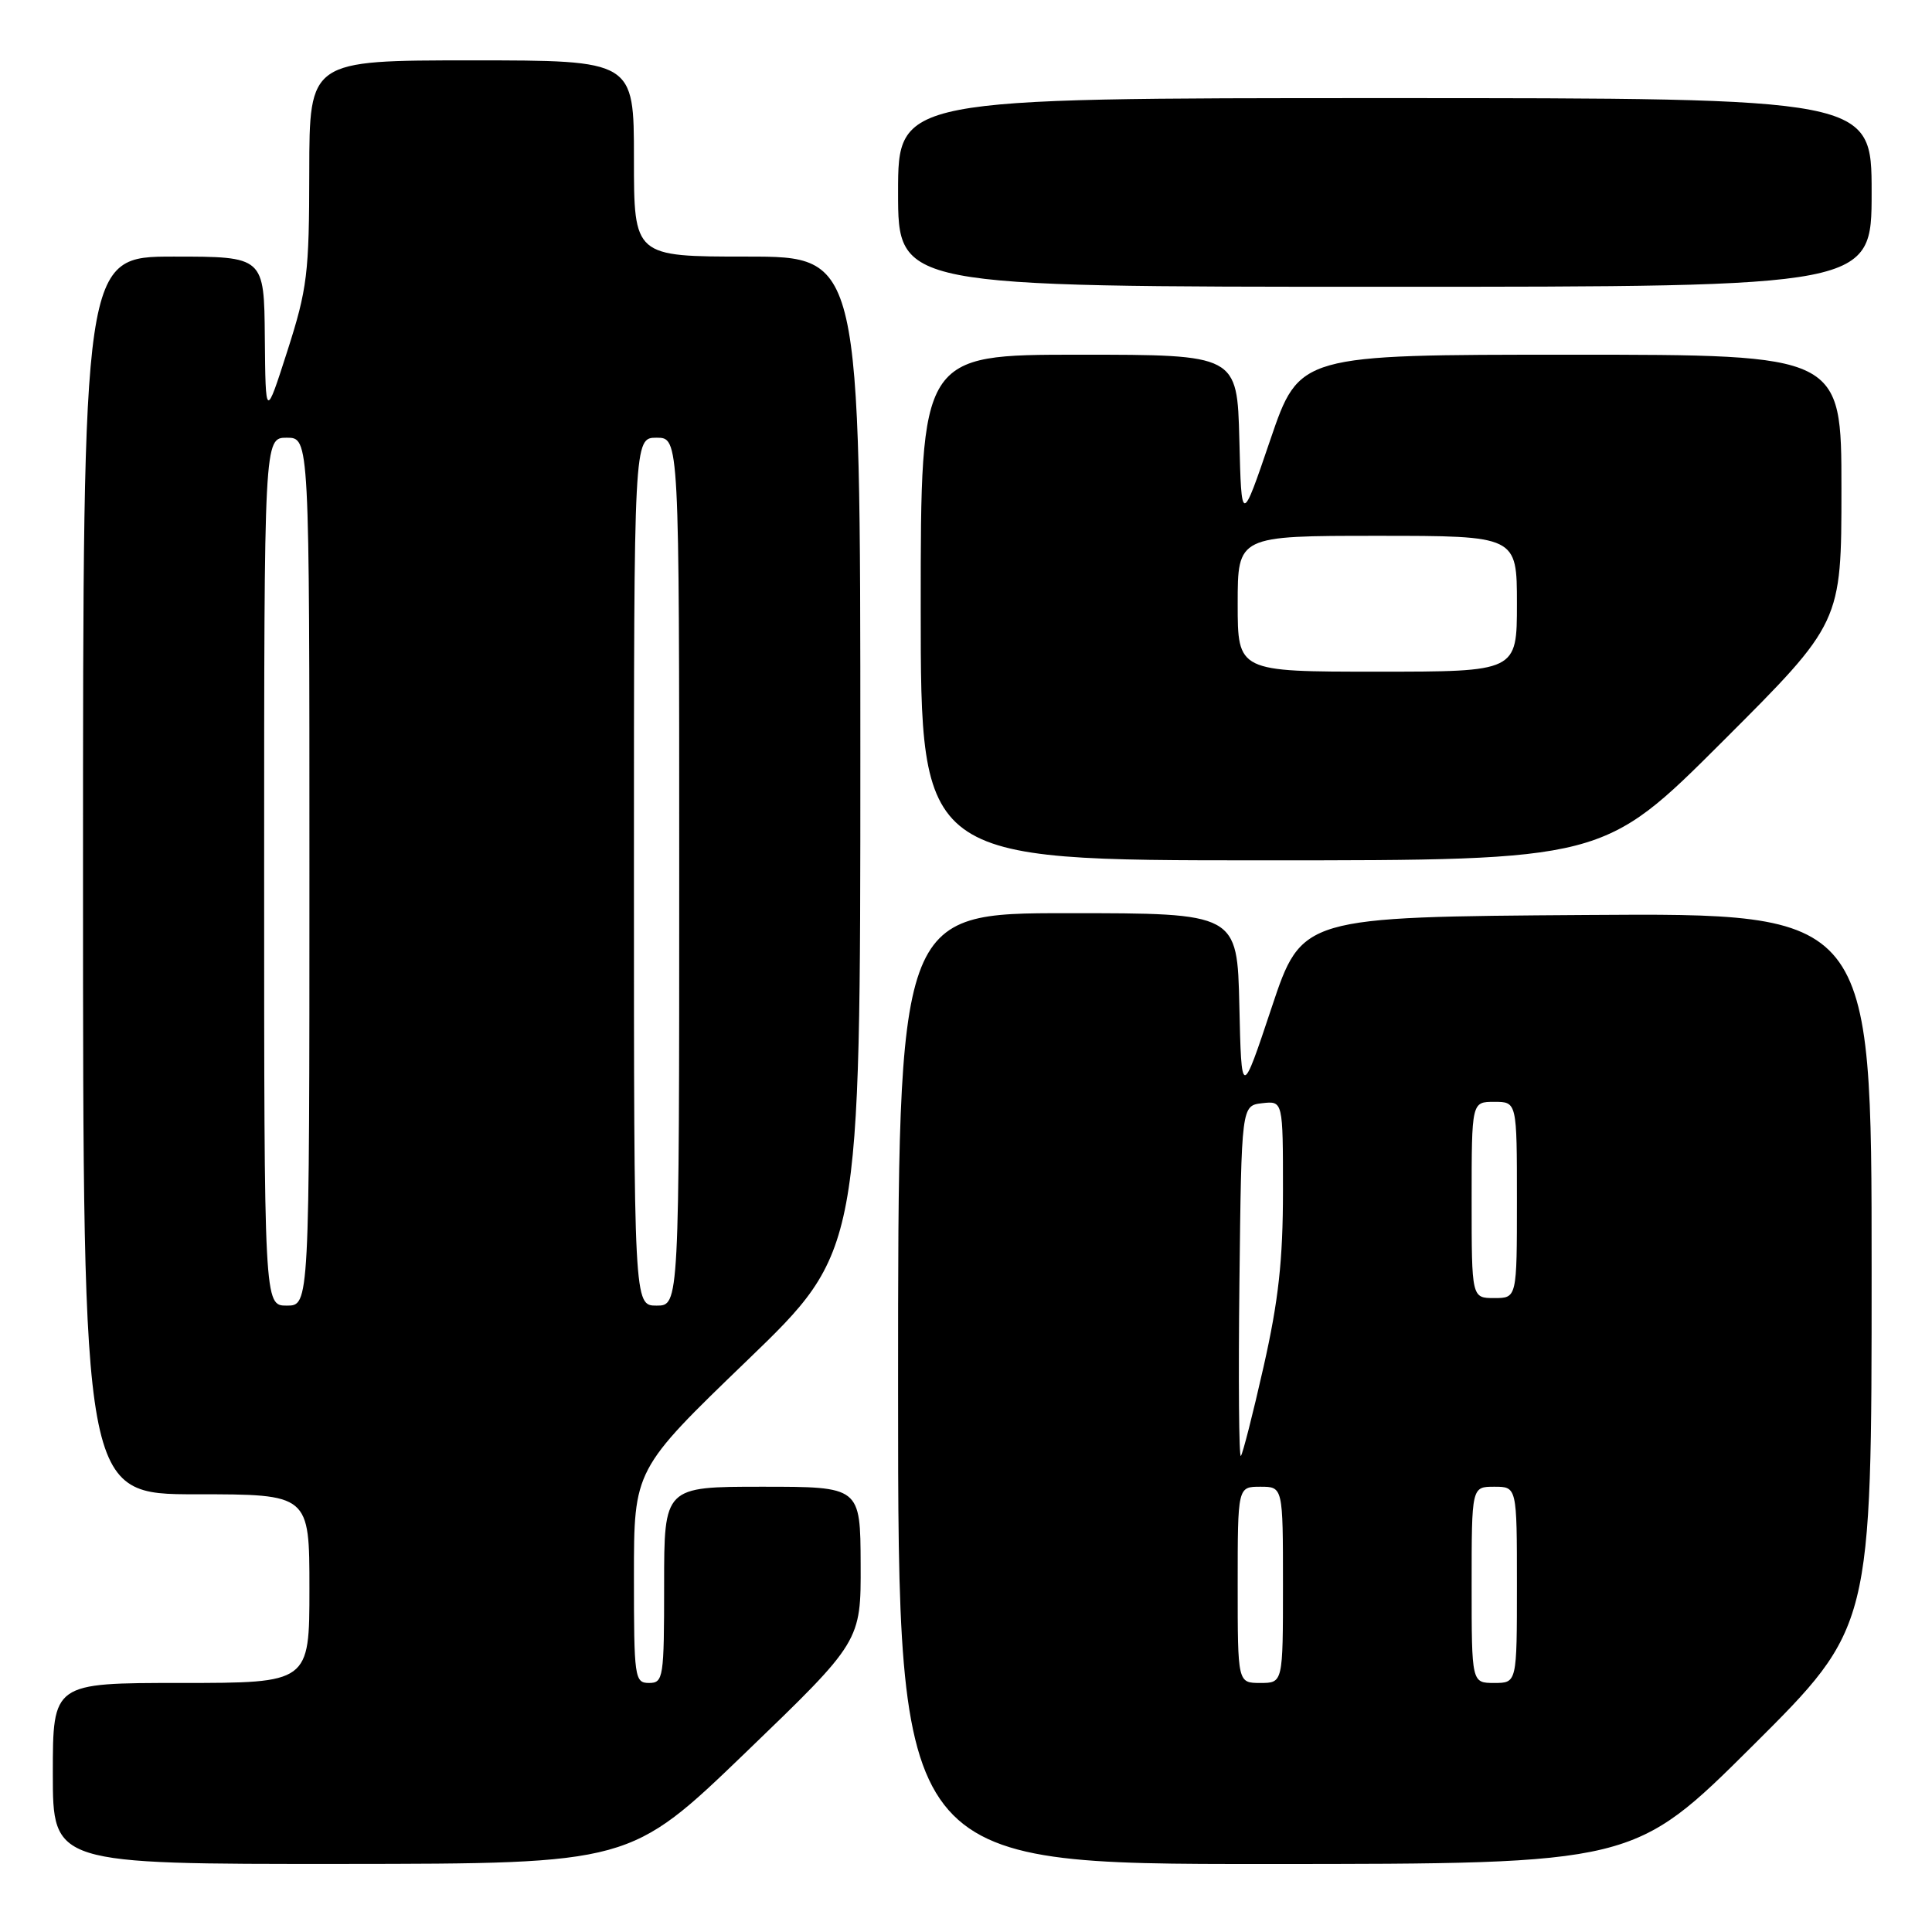 <?xml version="1.0" encoding="UTF-8" standalone="no"?>
<!DOCTYPE svg PUBLIC "-//W3C//DTD SVG 1.1//EN" "http://www.w3.org/Graphics/SVG/1.1/DTD/svg11.dtd" >
<svg xmlns="http://www.w3.org/2000/svg" xmlns:xlink="http://www.w3.org/1999/xlink" version="1.1" viewBox="0 0 256 256">
 <g >
 <path fill="currentColor"
d=" M 98.79 232.23 C 114.08 217.50 114.08 217.50 114.04 207.25 C 114.00 197.00 114.00 197.00 101.00 197.00 C 88.00 197.00 88.00 197.00 88.00 210.00 C 88.00 222.33 87.90 223.00 86.00 223.00 C 84.09 223.00 84.00 222.33 84.00 208.87 C 84.00 194.73 84.00 194.73 99.00 180.27 C 114.00 165.81 114.00 165.81 114.00 99.91 C 114.00 34.00 114.00 34.00 99.00 34.00 C 84.00 34.00 84.00 34.00 84.00 21.00 C 84.00 8.00 84.00 8.00 62.50 8.00 C 41.00 8.00 41.00 8.00 40.98 22.75 C 40.97 36.25 40.72 38.26 38.08 46.50 C 35.19 55.50 35.19 55.50 35.09 44.75 C 35.00 34.00 35.00 34.00 23.00 34.00 C 11.00 34.00 11.00 34.00 11.00 116.00 C 11.00 198.00 11.00 198.00 26.00 198.00 C 41.00 198.00 41.00 198.00 41.00 210.50 C 41.00 223.00 41.00 223.00 24.00 223.00 C 7.00 223.00 7.00 223.00 7.00 235.00 C 7.00 247.00 7.00 247.00 45.25 246.98 C 83.50 246.95 83.50 246.95 98.79 232.23 Z  M 232.25 231.31 C 248.00 215.63 248.00 215.63 248.00 168.30 C 248.00 120.98 248.00 120.98 210.25 121.24 C 172.50 121.50 172.50 121.50 168.50 133.50 C 164.50 145.50 164.50 145.50 164.22 133.25 C 163.94 121.00 163.94 121.00 141.47 121.00 C 119.00 121.00 119.00 121.00 119.00 184.00 C 119.00 247.00 119.00 247.00 167.75 246.99 C 216.50 246.98 216.50 246.98 232.25 231.31 Z  M 228.24 98.26 C 244.00 82.52 244.00 82.52 244.00 64.76 C 244.00 47.00 244.00 47.00 208.08 47.00 C 172.17 47.00 172.17 47.00 168.33 58.25 C 164.50 69.50 164.50 69.50 164.22 58.25 C 163.93 47.00 163.93 47.00 142.97 47.00 C 122.00 47.00 122.00 47.00 122.00 80.50 C 122.00 114.00 122.00 114.00 167.24 114.00 C 212.48 114.00 212.48 114.00 228.24 98.26 Z  M 248.00 25.50 C 248.00 13.00 248.00 13.00 183.50 13.00 C 119.00 13.00 119.00 13.00 119.00 25.50 C 119.00 38.00 119.00 38.00 183.50 38.00 C 248.00 38.00 248.00 38.00 248.00 25.50 Z  M 35.00 115.50 C 35.00 58.00 35.00 58.00 38.00 58.00 C 41.00 58.00 41.00 58.00 41.00 115.50 C 41.00 173.00 41.00 173.00 38.00 173.00 C 35.00 173.00 35.00 173.00 35.00 115.50 Z  M 84.00 115.50 C 84.00 58.00 84.00 58.00 87.00 58.00 C 90.00 58.00 90.00 58.00 90.00 115.50 C 90.00 173.00 90.00 173.00 87.00 173.00 C 84.00 173.00 84.00 173.00 84.00 115.50 Z  M 164.00 210.00 C 164.00 197.00 164.00 197.00 167.00 197.00 C 170.00 197.00 170.00 197.00 170.00 210.00 C 170.00 223.00 170.00 223.00 167.00 223.00 C 164.00 223.00 164.00 223.00 164.00 210.00 Z  M 195.00 210.00 C 195.00 197.00 195.00 197.00 198.00 197.00 C 201.00 197.00 201.00 197.00 201.00 210.00 C 201.00 223.00 201.00 223.00 198.00 223.00 C 195.00 223.00 195.00 223.00 195.00 210.00 Z  M 164.23 169.94 C 164.50 146.50 164.50 146.50 167.25 146.18 C 170.00 145.87 170.00 145.87 170.00 157.80 C 170.00 166.99 169.41 172.34 167.43 181.10 C 166.02 187.35 164.66 192.67 164.42 192.92 C 164.17 193.17 164.08 182.83 164.23 169.94 Z  M 195.00 159.00 C 195.00 146.00 195.00 146.00 198.00 146.00 C 201.00 146.00 201.00 146.00 201.00 159.00 C 201.00 172.00 201.00 172.00 198.00 172.00 C 195.00 172.00 195.00 172.00 195.00 159.00 Z  M 164.00 80.00 C 164.00 71.00 164.00 71.00 182.50 71.00 C 201.00 71.00 201.00 71.00 201.00 80.00 C 201.00 89.00 201.00 89.00 182.50 89.00 C 164.00 89.00 164.00 89.00 164.00 80.00 Z "/>
</g>
</svg>